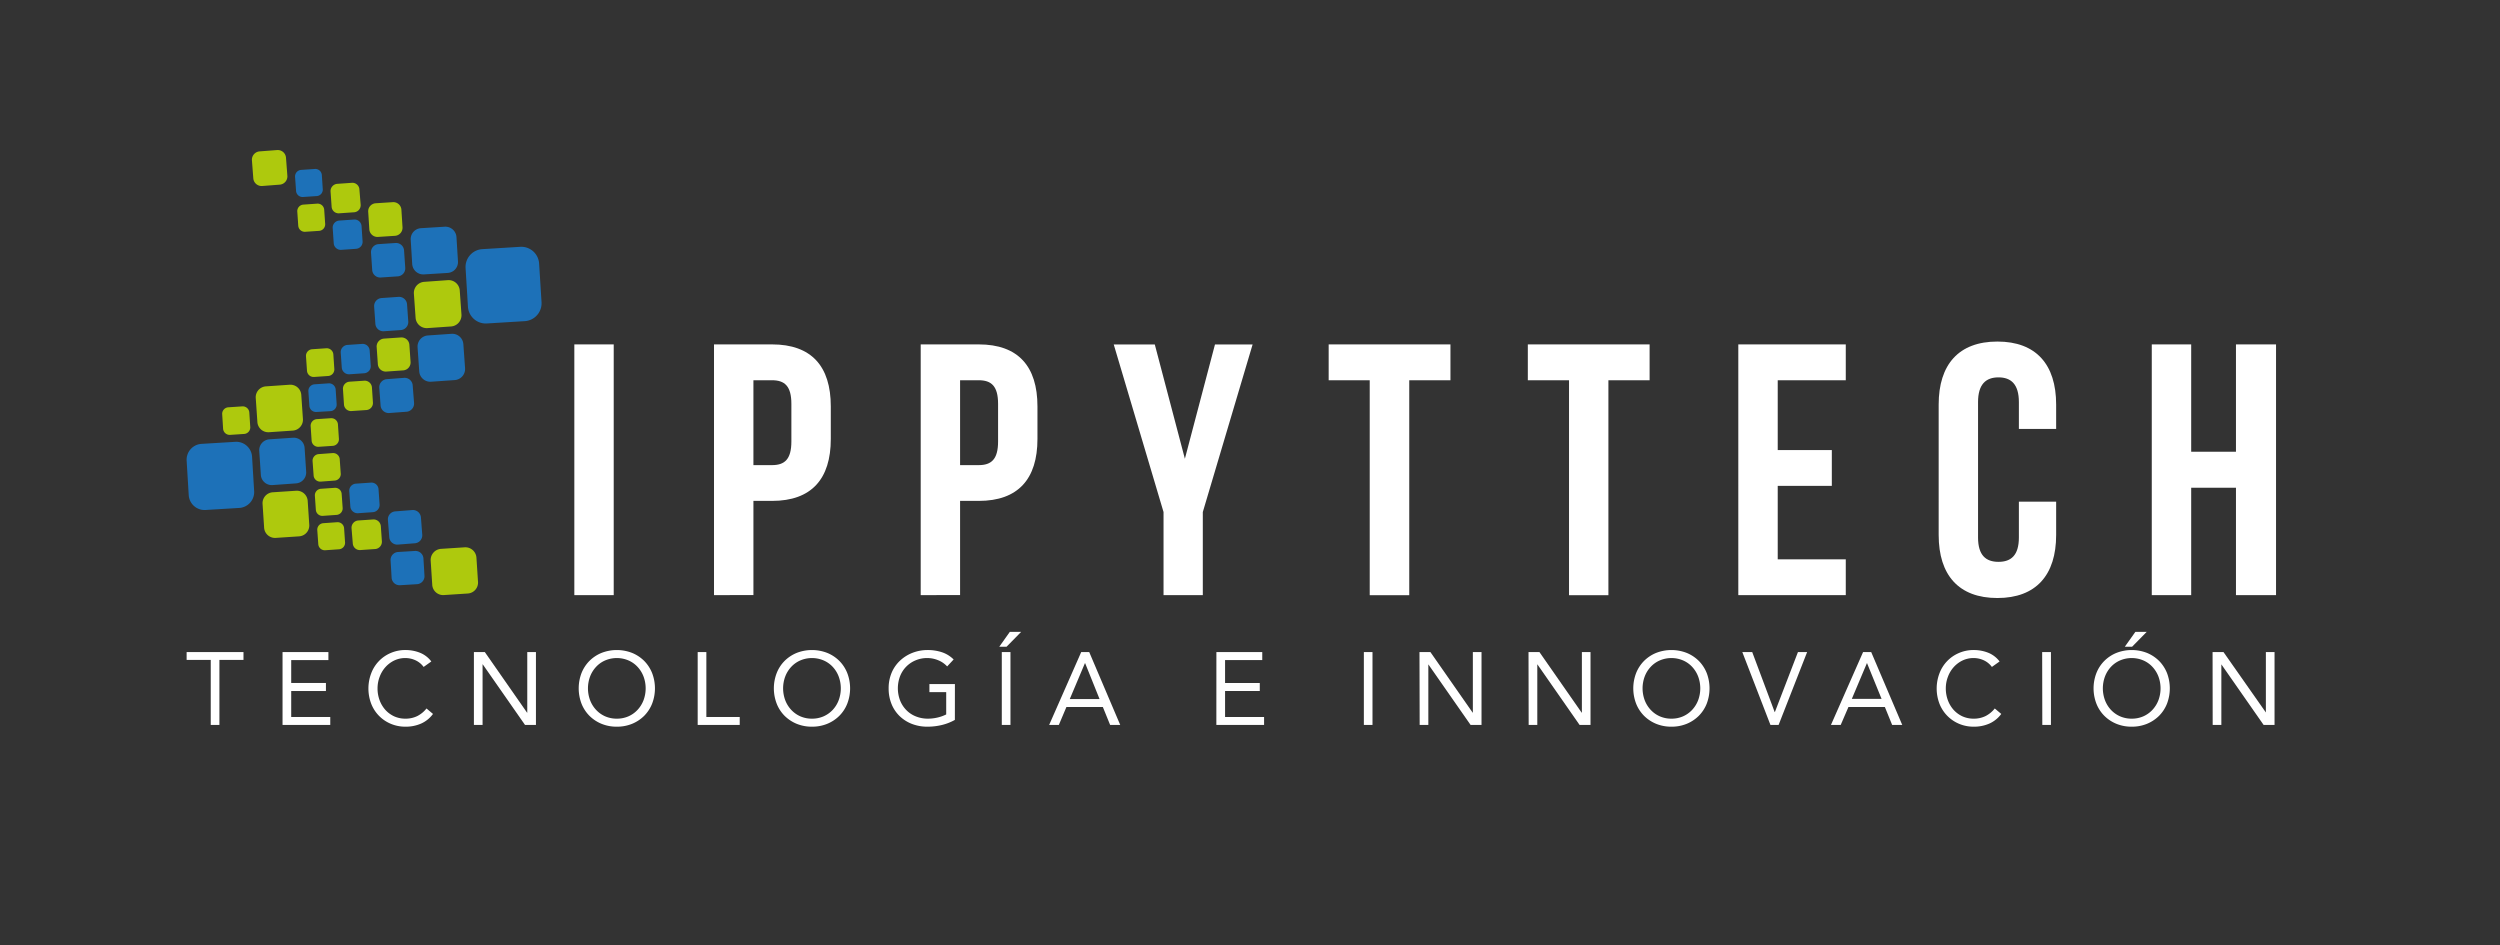 <svg id="Capa_1" data-name="Capa 1" xmlns="http://www.w3.org/2000/svg" viewBox="0 0 686.27 259.46"><rect x="0" y="0" width="686.27" height="259.46" fill="#333333" stroke="none"/><defs><style>.cls-1{fill:#fff;}.cls-2{fill:#aec90d;}.cls-3{fill:#1d71b8;}</style></defs><title>isologotipo modificado (2) [Recuperado]</title><path class="cls-1" d="M66.84,181.15H60.23V199H57.85V181.15H51.23V179H66.84Z"/><path class="cls-1" d="M77.56,179H90.15v2.2H79.94v6.28h9.53v2.21H79.94v7.13H90.66V199H77.56Z"/><path class="cls-1" d="M116.29,183.08a5.82,5.82,0,0,0-2.24-1.83,6.65,6.65,0,0,0-2.77-.61,7,7,0,0,0-3.07.68,7.78,7.78,0,0,0-2.42,1.83,8.34,8.34,0,0,0-1.58,2.66,8.87,8.87,0,0,0-.57,3.15,9.21,9.21,0,0,0,.57,3.27,8.25,8.25,0,0,0,1.57,2.63,7.56,7.56,0,0,0,2.4,1.77,7.35,7.35,0,0,0,3.1.65,7.23,7.23,0,0,0,3.28-.72,7.67,7.67,0,0,0,2.52-2.08l1.78,1.5a8.15,8.15,0,0,1-3.27,2.65,10.43,10.43,0,0,1-4.31.85,10.19,10.19,0,0,1-4-.79,9.8,9.8,0,0,1-5.38-5.51,11.78,11.78,0,0,1,0-8.35,9.78,9.78,0,0,1,5.33-5.57,10,10,0,0,1,4.1-.82,10.69,10.69,0,0,1,3.92.73,7.27,7.27,0,0,1,3.15,2.41Z"/><path class="cls-1" d="M130.09,179h3l11.59,16.63h.06V179h2.38v20h-3l-11.6-16.63h-.05V199h-2.38Z"/><path class="cls-1" d="M169.32,199.48a10.8,10.8,0,0,1-4.2-.79,10.17,10.17,0,0,1-3.31-2.19,9.92,9.92,0,0,1-2.18-3.34,11.84,11.84,0,0,1,0-8.4,10,10,0,0,1,2.18-3.34,10.17,10.17,0,0,1,3.31-2.19,11.56,11.56,0,0,1,8.4,0,10.17,10.17,0,0,1,3.31,2.19,10,10,0,0,1,2.18,3.34,11.7,11.7,0,0,1,0,8.4,9.92,9.92,0,0,1-2.18,3.34,10.17,10.17,0,0,1-3.31,2.19A10.8,10.8,0,0,1,169.32,199.48Zm0-2.2a7.84,7.84,0,0,0,3.21-.65,7.53,7.53,0,0,0,2.5-1.79,8.09,8.09,0,0,0,1.63-2.64,9.34,9.34,0,0,0,0-6.48,8.09,8.09,0,0,0-1.63-2.64,7.36,7.36,0,0,0-2.5-1.78,8.14,8.14,0,0,0-6.42,0,7.36,7.36,0,0,0-2.5,1.78,8.09,8.09,0,0,0-1.63,2.64,9.34,9.34,0,0,0,0,6.48,8.09,8.09,0,0,0,1.63,2.64,7.53,7.53,0,0,0,2.5,1.79A7.84,7.84,0,0,0,169.32,197.28Z"/><path class="cls-1" d="M191.52,179h2.38v17.82h9.16V199H191.52Z"/><path class="cls-1" d="M222.89,199.48a10.87,10.87,0,0,1-4.2-.79,10.28,10.28,0,0,1-3.31-2.19,9.75,9.75,0,0,1-2.17-3.34,11.7,11.7,0,0,1,0-8.4,9.84,9.84,0,0,1,2.17-3.34,10.28,10.28,0,0,1,3.31-2.19,11.56,11.56,0,0,1,8.4,0,10.07,10.07,0,0,1,3.31,2.19,9.87,9.87,0,0,1,2.18,3.34,11.7,11.7,0,0,1,0,8.4,9.77,9.77,0,0,1-2.18,3.34,10.07,10.07,0,0,1-3.31,2.19A10.8,10.8,0,0,1,222.89,199.48Zm0-2.2a7.84,7.84,0,0,0,3.21-.65,7.67,7.67,0,0,0,2.51-1.79,8.06,8.06,0,0,0,1.62-2.64,9.34,9.34,0,0,0,0-6.48,8.06,8.06,0,0,0-1.62-2.64,7.5,7.5,0,0,0-2.51-1.78,8.14,8.14,0,0,0-6.42,0,7.46,7.46,0,0,0-2.5,1.78,8.09,8.09,0,0,0-1.63,2.64,9.34,9.34,0,0,0,0,6.48,8.09,8.09,0,0,0,1.63,2.64,7.63,7.63,0,0,0,2.5,1.79A7.84,7.84,0,0,0,222.89,197.28Z"/><path class="cls-1" d="M262.12,197.62a14.09,14.09,0,0,1-3.63,1.41,16.76,16.76,0,0,1-3.86.45,11.67,11.67,0,0,1-4.3-.76,10.12,10.12,0,0,1-3.38-2.15,9.69,9.69,0,0,1-2.22-3.32,11.22,11.22,0,0,1-.79-4.29,10.9,10.9,0,0,1,.83-4.31,9.77,9.77,0,0,1,2.31-3.31,10.58,10.58,0,0,1,3.42-2.14,11.41,11.41,0,0,1,4.21-.76,12.44,12.44,0,0,1,3.81.59,8.23,8.23,0,0,1,3.26,2L260,182.94a6.7,6.7,0,0,0-2.47-1.7,7.79,7.79,0,0,0-3-.6,8,8,0,0,0-3.19.63,7.72,7.72,0,0,0-4.26,4.35,9.37,9.37,0,0,0,0,6.65,7.89,7.89,0,0,0,1.7,2.64,7.47,7.47,0,0,0,2.61,1.74,8.76,8.76,0,0,0,3.37.63,11.63,11.63,0,0,0,2.55-.3,10.74,10.74,0,0,0,2.43-.86V190h-4.61v-2.21h7Z"/><path class="cls-1" d="M277.2,173.46h3.11l-4,4.07h-2ZM275,179h2.38v20H275Z"/><path class="cls-1" d="M296.8,179H299l8.51,20h-2.77l-2-4.92h-10L290.66,199H288Zm1.08,3.05h-.06l-4.16,9.85h8.18Z"/><path class="cls-1" d="M333.91,179H346.5v2.2H336.29v6.28h9.53v2.21h-9.53v7.13H347V199h-13.1Z"/><path class="cls-1" d="M374.39,179h2.37v20h-2.37Z"/><path class="cls-1" d="M389.66,179h3l11.6,16.63h.05V179h2.38v20h-3l-11.6-16.63h0V199h-2.38Z"/><path class="cls-1" d="M419.59,179h3l11.59,16.63h.06V179h2.37v20h-3L422,182.34H422V199h-2.37Z"/><path class="cls-1" d="M458.82,199.48a10.8,10.8,0,0,1-4.2-.79,10.17,10.17,0,0,1-3.31-2.19,9.92,9.92,0,0,1-2.18-3.34,11.7,11.7,0,0,1,0-8.4,10,10,0,0,1,2.18-3.34,10.17,10.17,0,0,1,3.31-2.19,11.56,11.56,0,0,1,8.4,0,10.17,10.17,0,0,1,3.31,2.19,10,10,0,0,1,2.18,3.34,11.84,11.84,0,0,1,0,8.4,9.92,9.92,0,0,1-2.18,3.34,10.17,10.17,0,0,1-3.31,2.19A10.8,10.8,0,0,1,458.82,199.48Zm0-2.2a7.84,7.84,0,0,0,3.21-.65,7.63,7.63,0,0,0,2.5-1.79,8.09,8.09,0,0,0,1.63-2.64,9.34,9.34,0,0,0,0-6.48,8.09,8.09,0,0,0-1.63-2.64,7.46,7.46,0,0,0-2.5-1.78,8.14,8.14,0,0,0-6.42,0,7.36,7.36,0,0,0-2.5,1.78,7.92,7.92,0,0,0-1.63,2.64,9.34,9.34,0,0,0,0,6.48,7.92,7.92,0,0,0,1.63,2.64,7.53,7.53,0,0,0,2.5,1.79A7.84,7.84,0,0,0,458.82,197.28Z"/><path class="cls-1" d="M478.28,179H481l6.16,16.46h.06L493.55,179h2.52l-7.83,20H486Z"/><path class="cls-1" d="M511.43,179h2.23l8.52,20h-2.77l-2-4.92h-10L505.29,199h-2.68ZM512.5,182h0l-4.16,9.85h8.17Z"/><path class="cls-1" d="M546.79,183.08a5.82,5.82,0,0,0-2.24-1.83,6.65,6.65,0,0,0-2.77-.61,7,7,0,0,0-3.07.68,7.78,7.78,0,0,0-2.42,1.83,8.34,8.34,0,0,0-1.58,2.66,8.87,8.87,0,0,0-.57,3.15,9.21,9.21,0,0,0,.57,3.27,8.25,8.25,0,0,0,1.57,2.63,7.56,7.56,0,0,0,2.4,1.77,7.35,7.35,0,0,0,3.1.65,7.23,7.23,0,0,0,3.28-.72,7.67,7.67,0,0,0,2.52-2.08l1.78,1.5a8.15,8.15,0,0,1-3.27,2.65,10.43,10.43,0,0,1-4.31.85,10.19,10.19,0,0,1-4-.79,9.88,9.88,0,0,1-5.38-5.51,11.78,11.78,0,0,1,0-8.35,9.78,9.78,0,0,1,5.33-5.57,10,10,0,0,1,4.1-.82,10.69,10.69,0,0,1,3.92.73,7.27,7.27,0,0,1,3.15,2.41Z"/><path class="cls-1" d="M560.59,179H563v20h-2.37Z"/><path class="cls-1" d="M585.17,199.48a10.8,10.8,0,0,1-4.2-.79,10.07,10.07,0,0,1-3.31-2.19,9.77,9.77,0,0,1-2.18-3.34,11.7,11.7,0,0,1,0-8.4,9.87,9.87,0,0,1,2.18-3.34,10.07,10.07,0,0,1,3.31-2.19,11.56,11.56,0,0,1,8.4,0,10.28,10.28,0,0,1,3.31,2.19,10,10,0,0,1,2.18,3.34,11.84,11.84,0,0,1,0,8.4,9.92,9.92,0,0,1-2.18,3.34,10.28,10.28,0,0,1-3.31,2.19A10.8,10.8,0,0,1,585.17,199.48Zm0-2.2a7.84,7.84,0,0,0,3.21-.65,7.63,7.63,0,0,0,2.5-1.79,8.09,8.09,0,0,0,1.63-2.64,9.34,9.34,0,0,0,0-6.48,8.09,8.09,0,0,0-1.63-2.64,7.46,7.46,0,0,0-2.5-1.78,8.14,8.14,0,0,0-6.42,0,7.5,7.5,0,0,0-2.51,1.78,8.06,8.06,0,0,0-1.62,2.64,9.34,9.34,0,0,0,0,6.48,8.06,8.06,0,0,0,1.62,2.64,7.67,7.67,0,0,0,2.51,1.79A7.84,7.84,0,0,0,585.17,197.28Zm1-23.82h3.11l-4,4.07h-2Z"/><path class="cls-1" d="M607.37,179h3L622,195.58h0V179h2.38v20h-3l-11.6-16.63h0V199h-2.38Z"/><path class="cls-1" d="M157.66,94.54h10.81v68.83H157.66Z"/><path class="cls-1" d="M228.06,111.56v8.94c0,11-5.31,17-16.13,17h-5.11v25.86H196V94.54h15.93C222.75,94.54,228.06,100.54,228.06,111.56Zm-21.24-7.18v23.3h5.11c3.44,0,5.31-1.57,5.31-6.49V110.87c0-4.92-1.87-6.49-5.31-6.49Z"/><path class="cls-1" d="M284.79,111.56v8.94c0,11-5.31,17-16.12,17h-5.12v25.86H252.74V94.54h15.93C279.48,94.54,284.79,100.54,284.79,111.56Zm-21.24-7.18v23.3h5.12c3.44,0,5.31-1.57,5.31-6.49V110.87c0-4.92-1.87-6.49-5.31-6.49Z"/><path class="cls-1" d="M319.4,140.56l-13.67-46H317l8.26,31.37,8.26-31.37h10.33l-13.67,46v22.81H319.4Z"/><path class="cls-1" d="M364.73,94.54h33.43v9.84H386.85v59H376v-59H364.73Z"/><path class="cls-1" d="M419.4,94.54h33.43v9.84H441.52v59H430.71v-59H419.4Z"/><path class="cls-1" d="M488,123.55h14.85v9.83H488v20.16h18.68v9.83h-29.5V94.54h29.5v9.84H488Z"/><path class="cls-1" d="M564.43,137.71v9.14c0,11-5.51,17.31-16.13,17.31s-16.12-6.29-16.12-17.31V111.06c0-11,5.5-17.3,16.12-17.3s16.13,6.29,16.13,17.3v6.69H554.2v-7.37c0-4.92-2.16-6.79-5.6-6.79s-5.61,1.87-5.61,6.79v37.16c0,4.92,2.17,6.69,5.61,6.69s5.6-1.77,5.6-6.69v-9.83Z"/><path class="cls-1" d="M601.5,163.37H590.68V94.54H601.5V124h12.29V94.54h11v68.83h-11V133.88H601.5Z"/><path class="cls-2" d="M88.58,141.61a1.79,1.79,0,0,1-1.88-1.7l-.26-3.79a1.79,1.79,0,0,1,1.62-1.94l3.86-.27a1.78,1.78,0,0,1,1.87,1.7l.27,3.79a1.8,1.8,0,0,1-1.62,1.94Z"/><path class="cls-2" d="M89.24,151.05a1.79,1.79,0,0,1-1.87-1.7l-.27-3.79a1.78,1.78,0,0,1,1.63-1.94l3.85-.27a1.79,1.79,0,0,1,1.88,1.7l.26,3.79a1.79,1.79,0,0,1-1.62,1.94Z"/><path class="cls-2" d="M98.84,151a1.94,1.94,0,0,1-2-1.85L96.5,145a2,2,0,0,1,1.77-2.12l4.22-.29a2,2,0,0,1,2.05,1.85l.29,4.15a2,2,0,0,1-1.77,2.12Z"/><path class="cls-3" d="M98.17,140.89a2,2,0,0,1-2-1.86l-.29-4.14a1.94,1.94,0,0,1,1.77-2.12l4.21-.29a1.94,1.94,0,0,1,2.05,1.85l.29,4.14a2,2,0,0,1-1.77,2.12Z"/><path class="cls-3" d="M74.76,133.16a3,3,0,0,1-3.16-2.88l-.43-6.41a3,3,0,0,1,2.75-3.27l6.53-.44A3,3,0,0,1,83.62,123l.42,6.42a3,3,0,0,1-2.75,3.27Z"/><path class="cls-2" d="M73.82,118.65a3,3,0,0,1-3.17-2.88l-.44-6.42A3,3,0,0,1,73,106.06l6.54-.45a3,3,0,0,1,3.17,2.88l.44,6.43a3,3,0,0,1-2.75,3.28Z"/><path class="cls-2" d="M121.84,163.35a3,3,0,0,1-3.19-2.91l-.42-6.47a3.06,3.06,0,0,1,2.78-3.3l6.59-.43a3.05,3.05,0,0,1,3.19,2.91l.42,6.47a3,3,0,0,1-2.78,3.3Z"/><path class="cls-2" d="M106,102a2.18,2.18,0,0,1-2.28-2.07l-.32-4.61a2.17,2.17,0,0,1,2-2.37l4.7-.32a2.17,2.17,0,0,1,2.28,2.06l.32,4.61a2.18,2.18,0,0,1-2,2.37Z"/><path class="cls-3" d="M109.78,160.65a2.19,2.19,0,0,1-2.28-2.1l-.28-4.65a2.19,2.19,0,0,1,2-2.37l4.74-.29a2.19,2.19,0,0,1,2.28,2.1l.28,4.65a2.19,2.19,0,0,1-2,2.37Z"/><path class="cls-3" d="M86.83,113.09a1.82,1.82,0,0,1-1.91-1.73l-.26-3.86a1.81,1.81,0,0,1,1.65-2l3.93-.27A1.83,1.83,0,0,1,92.15,107l.26,3.86a1.82,1.82,0,0,1-1.65,2Z"/><path class="cls-2" d="M87.45,122.65a1.81,1.81,0,0,1-1.91-1.73l-.26-3.86a1.82,1.82,0,0,1,1.65-2l3.93-.26a1.82,1.82,0,0,1,1.91,1.73l.26,3.86a1.82,1.82,0,0,1-1.66,2Z"/><path class="cls-2" d="M75.65,147.66a3,3,0,0,1-3.15-2.87l-.42-6.39a3,3,0,0,1,2.74-3.26l6.5-.43a3,3,0,0,1,3.15,2.87l.42,6.39a3,3,0,0,1-2.74,3.26Z"/><path class="cls-3" d="M56.33,140a4.36,4.36,0,0,1-4.53-4.19l-.56-9.26a4.37,4.37,0,0,1,4-4.7l9.43-.57a4.36,4.36,0,0,1,4.53,4.19l.56,9.26a4.37,4.37,0,0,1-4,4.7Z"/><path class="cls-2" d="M88,132.21a1.82,1.82,0,0,1-1.91-1.71l-.28-3.84a1.81,1.81,0,0,1,1.64-2l3.9-.29a1.82,1.82,0,0,1,1.91,1.72l.27,3.83a1.8,1.8,0,0,1-1.63,2Z"/><path class="cls-2" d="M63.13,119.38a1.82,1.82,0,0,1-1.89-1.73L61,113.81a1.8,1.8,0,0,1,1.65-2l3.9-.26a1.81,1.81,0,0,1,1.89,1.73l.25,3.84a1.8,1.8,0,0,1-1.65,2Z"/><path class="cls-3" d="M109.17,149.5a2.21,2.21,0,0,1-2.32-2.07l-.36-4.65a2.18,2.18,0,0,1,2-2.4l4.73-.37a2.2,2.2,0,0,1,2.33,2.06l.36,4.66a2.2,2.2,0,0,1-2,2.4Z"/><path class="cls-2" d="M86.18,103.48a1.83,1.83,0,0,1-1.91-1.74L84,97.87a1.83,1.83,0,0,1,1.66-2l3.94-.27a1.83,1.83,0,0,1,1.91,1.74l.26,3.87a1.81,1.81,0,0,1-1.65,2Z"/><path class="cls-3" d="M95.82,102.75a2,2,0,0,1-2-1.84l-.29-4.11a2,2,0,0,1,1.76-2.11l4.19-.29a1.94,1.94,0,0,1,2,1.84l.29,4.11a1.94,1.94,0,0,1-1.76,2.11Z"/><path class="cls-3" d="M108.62,66.7a2.2,2.2,0,0,1,2.3,2.1l.32,4.67a2.21,2.21,0,0,1-2,2.39l-4.76.32a2.21,2.21,0,0,1-2.31-2.1l-.32-4.67a2.21,2.21,0,0,1,2-2.39Z"/><path class="cls-2" d="M107.87,55.49a2.22,2.22,0,0,1,2.32,2.12l.3,4.71a2.22,2.22,0,0,1-2,2.41l-4.79.31a2.24,2.24,0,0,1-2.32-2.13l-.3-4.71a2.21,2.21,0,0,1,2-2.4Z"/><path class="cls-2" d="M76.1,41.19a2.27,2.27,0,0,1,2.41,2.15l.37,4.85a2.28,2.28,0,0,1-2,2.49l-4.94.38a2.29,2.29,0,0,1-2.41-2.16l-.37-4.84a2.3,2.3,0,0,1,2.06-2.5Z"/><path class="cls-2" d="M100.1,104.5a2,2,0,0,1,2,1.85l.27,4.11a1.94,1.94,0,0,1-1.76,2.1l-4.19.28a1.93,1.93,0,0,1-2-1.84l-.27-4.12a1.93,1.93,0,0,1,1.76-2.1Z"/><path class="cls-2" d="M96.66,50.18a1.93,1.93,0,0,1,2,1.85L99,56.16a1.94,1.94,0,0,1-1.77,2.11l-4.2.29a1.93,1.93,0,0,1-2-1.85l-.29-4.13a2,2,0,0,1,1.77-2.11Z"/><path class="cls-3" d="M124,91.63a3.06,3.06,0,0,1,3.2,2.91l.46,6.47a3.06,3.06,0,0,1-2.78,3.32l-6.59.46a3.06,3.06,0,0,1-3.21-2.9l-.45-6.48a3.06,3.06,0,0,1,2.77-3.32Z"/><path class="cls-3" d="M122.13,62.23a3.06,3.06,0,0,1,3.18,2.93l.4,6.47a3,3,0,0,1-2.79,3.29l-6.59.41a3.05,3.05,0,0,1-3.18-2.92l-.4-6.48a3,3,0,0,1,2.79-3.29Z"/><path class="cls-3" d="M142.89,67.75a4.91,4.91,0,0,1,5.11,4.7l.65,10.4a4.92,4.92,0,0,1-4.49,5.3l-10.6.65a4.91,4.91,0,0,1-5.11-4.7l-.64-10.4a4.91,4.91,0,0,1,4.49-5.3Z"/><path class="cls-3" d="M109.44,81.49a2.2,2.2,0,0,1,2.3,2.08l.33,4.65a2.21,2.21,0,0,1-2,2.38l-4.73.33a2.19,2.19,0,0,1-2.3-2.08l-.33-4.65a2.2,2.2,0,0,1,2-2.38Z"/><path class="cls-3" d="M110.93,103.72a2.23,2.23,0,0,1,2.36,2.11l.37,4.74a2.26,2.26,0,0,1-2,2.45l-4.82.36a2.24,2.24,0,0,1-2.37-2.11l-.35-4.74a2.23,2.23,0,0,1,2-2.44Z"/><path class="cls-2" d="M123,76.9a3.06,3.06,0,0,1,3.21,2.9l.46,6.48a3.08,3.08,0,0,1-2.77,3.33l-6.6.46a3.06,3.06,0,0,1-3.22-2.89l-.46-6.49a3.06,3.06,0,0,1,2.78-3.32Z"/><path class="cls-3" d="M86.47,46.38a1.8,1.8,0,0,1,1.88,1.71l.25,3.79A1.78,1.78,0,0,1,87,53.82l-3.86.26a1.79,1.79,0,0,1-1.87-1.7L81,48.58a1.8,1.8,0,0,1,1.63-1.94Z"/><path class="cls-2" d="M87.08,55.9A1.81,1.81,0,0,1,89,57.62l.26,3.8a1.8,1.8,0,0,1-1.63,1.95l-3.88.26a1.8,1.8,0,0,1-1.88-1.71l-.26-3.81a1.8,1.8,0,0,1,1.64-1.94Z"/><path class="cls-3" d="M97.25,60.26a1.94,1.94,0,0,1,2,1.83l.28,4.11a1.93,1.93,0,0,1-1.75,2.1l-4.17.29a1.94,1.94,0,0,1-2-1.84l-.28-4.1a1.94,1.94,0,0,1,1.75-2.1Z"/></svg>